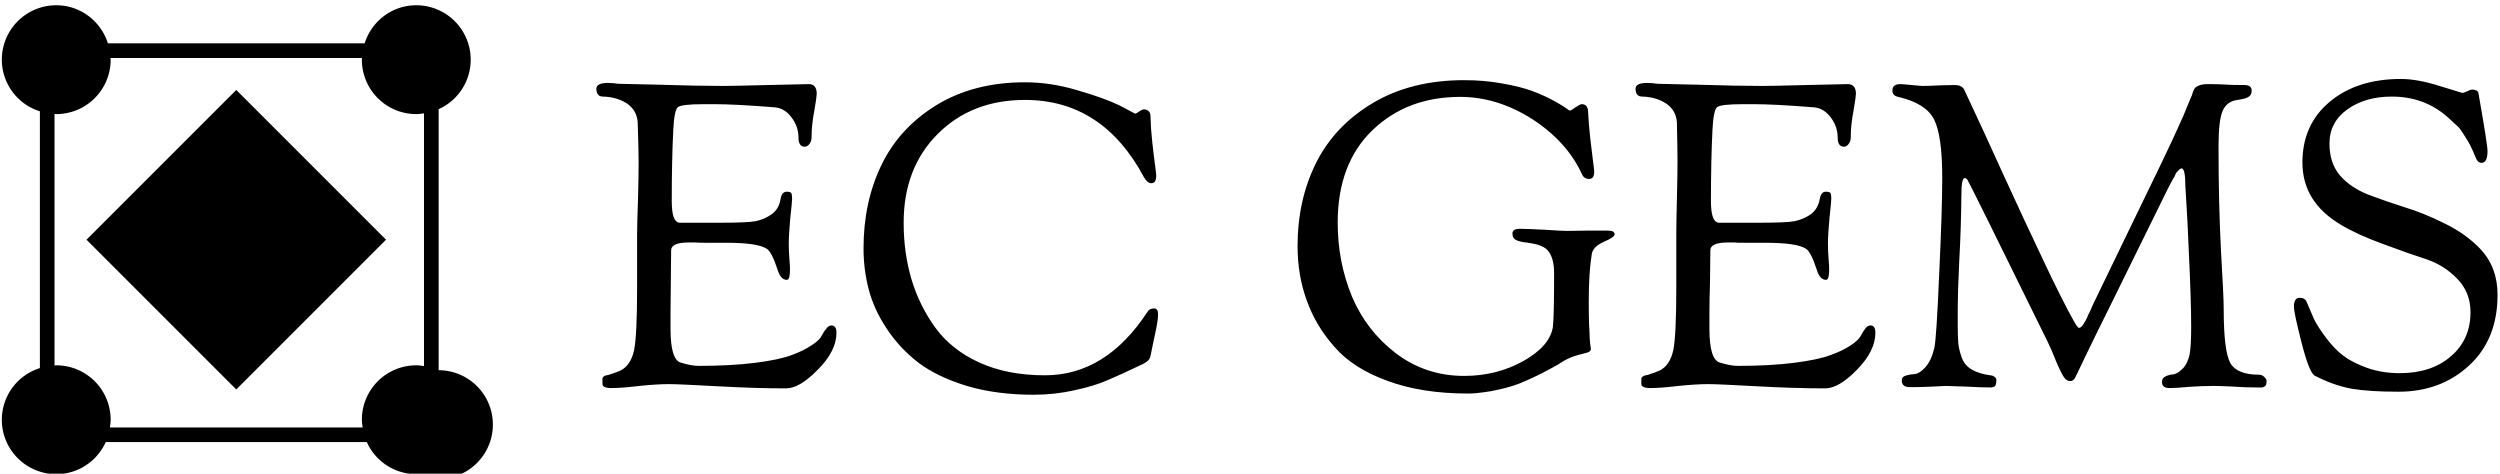 <svg data-v-423bf9ae="" xmlns="http://www.w3.org/2000/svg" viewBox="0 0 475 90" class="iconLeft"><!----><!----><!----><g data-v-423bf9ae="" id="81fc42a2-7a6c-4250-829e-0190a84efb1b" fill="black" transform="matrix(5.775,0,0,5.775,111.692,-4.23)"><path d="M0.28 3.65L0.28 3.65L0.28 3.65Q0.28 3.46 0.67 3.46L0.67 3.46L0.67 3.46Q0.73 3.46 0.85 3.47L0.85 3.47L0.85 3.47Q0.98 3.49 1.05 3.49L1.05 3.49L1.05 3.49Q1.09 3.49 2.37 3.52L2.37 3.52L2.37 3.52Q3.64 3.56 4.47 3.56L4.47 3.56L4.47 3.56Q4.76 3.56 5.92 3.53L5.92 3.53L5.92 3.53Q7.07 3.50 7.27 3.50L7.27 3.50L7.27 3.50Q7.53 3.50 7.53 3.82L7.53 3.82L7.53 3.82Q7.53 3.91 7.45 4.38L7.45 4.38L7.45 4.38Q7.36 4.84 7.36 5.25L7.36 5.25L7.36 5.25Q7.36 5.38 7.29 5.47L7.29 5.47L7.29 5.47Q7.22 5.56 7.14 5.56L7.14 5.56L7.14 5.56Q6.93 5.56 6.93 5.26L6.93 5.26L6.93 5.26Q6.93 4.89 6.69 4.58L6.69 4.58L6.69 4.58Q6.45 4.27 6.10 4.26L6.10 4.26L6.10 4.26Q4.84 4.16 4.17 4.16L4.17 4.16L3.81 4.16L3.81 4.16Q3.08 4.16 2.96 4.26L2.96 4.26L2.96 4.26Q2.84 4.37 2.81 5.01L2.81 5.01L2.81 5.01Q2.76 6.02 2.76 7.35L2.76 7.35L2.76 7.35Q2.76 8.05 3.02 8.06L3.02 8.06L3.37 8.06L3.96 8.06L4.40 8.06L4.40 8.06Q5.24 8.06 5.52 8.01L5.52 8.01L5.52 8.01Q5.80 7.95 6.02 7.80L6.02 7.80L6.02 7.80Q6.29 7.62 6.34 7.28L6.34 7.28L6.34 7.28Q6.38 7.04 6.54 7.04L6.54 7.04L6.54 7.04Q6.66 7.04 6.69 7.08L6.69 7.08L6.69 7.08Q6.72 7.13 6.72 7.27L6.72 7.27L6.72 7.27Q6.72 7.36 6.66 7.91L6.66 7.91L6.66 7.91Q6.61 8.46 6.61 8.74L6.61 8.74L6.61 8.74Q6.61 9.00 6.63 9.24L6.63 9.24L6.63 9.24Q6.65 9.48 6.65 9.59L6.65 9.59L6.65 9.59Q6.65 9.94 6.55 9.94L6.55 9.94L6.55 9.94Q6.34 9.94 6.24 9.60L6.24 9.60L6.24 9.60Q6.05 9.02 5.89 8.92L5.89 8.92L5.89 8.92Q5.60 8.72 4.55 8.72L4.55 8.72L4.55 8.72Q4.13 8.72 3.87 8.72L3.87 8.72L3.87 8.72Q3.61 8.72 3.54 8.71L3.54 8.71L3.54 8.71Q3.46 8.71 3.41 8.71L3.41 8.71L3.41 8.71Q3.36 8.71 3.32 8.71L3.32 8.71L3.32 8.71Q2.74 8.71 2.74 8.97L2.74 8.97L2.74 8.97Q2.74 9.38 2.73 9.99L2.73 9.99L2.73 9.99Q2.72 10.60 2.72 10.99L2.72 10.99L2.72 11.55L2.72 11.55Q2.72 12.56 3.05 12.66L3.05 12.66L3.05 12.66Q3.40 12.77 3.65 12.77L3.65 12.77L3.65 12.77Q4.70 12.77 5.50 12.67L5.50 12.67L5.50 12.67Q6.29 12.57 6.69 12.42L6.69 12.42L6.69 12.42Q7.08 12.28 7.35 12.10L7.35 12.10L7.35 12.10Q7.62 11.93 7.69 11.78L7.69 11.78L7.69 11.78Q7.77 11.63 7.85 11.54L7.85 11.54L7.85 11.54Q7.92 11.44 8.01 11.44L8.01 11.44L8.01 11.44Q8.18 11.44 8.18 11.68L8.18 11.68L8.18 11.68Q8.18 12.28 7.57 12.89L7.57 12.89L7.57 12.89Q6.97 13.51 6.52 13.51L6.52 13.51L6.52 13.51Q5.52 13.51 4.25 13.44L4.25 13.44L4.25 13.44Q2.98 13.37 2.67 13.37L2.67 13.37L2.67 13.37Q2.28 13.37 1.69 13.43L1.69 13.43L1.69 13.43Q1.11 13.50 0.77 13.50L0.77 13.50L0.77 13.50Q0.48 13.50 0.48 13.36L0.48 13.36L0.48 13.36Q0.48 13.23 0.48 13.19L0.48 13.19L0.48 13.19Q0.48 13.15 0.52 13.12L0.52 13.12L0.52 13.12Q0.56 13.09 0.61 13.08L0.61 13.08L0.61 13.08Q0.66 13.08 0.79 13.03L0.79 13.03L0.79 13.03Q0.92 12.99 1.08 12.92L1.08 12.92L1.08 12.92Q1.41 12.75 1.52 12.26L1.52 12.26L1.52 12.26Q1.62 11.77 1.62 10.21L1.62 10.21L1.62 8.47L1.62 8.47Q1.62 8.09 1.65 7.29L1.65 7.29L1.65 7.29Q1.67 6.50 1.67 6.05L1.67 6.05L1.67 6.05Q1.67 5.67 1.64 4.77L1.64 4.77L1.64 4.77Q1.62 4.37 1.29 4.14L1.29 4.14L1.29 4.14Q0.95 3.92 0.50 3.91L0.50 3.91L0.50 3.91Q0.28 3.91 0.28 3.65ZM9.07 8.90L9.07 8.90L9.07 8.90Q9.07 7.38 9.66 6.16L9.66 6.16L9.66 6.16Q10.25 4.94 11.47 4.19L11.47 4.19L11.47 4.19Q12.70 3.44 14.38 3.44L14.38 3.44L14.38 3.44Q15.23 3.44 16.10 3.70L16.10 3.70L16.10 3.70Q16.97 3.95 17.49 4.20L17.49 4.20L18.00 4.47L18.00 4.47Q18.05 4.47 18.14 4.40L18.14 4.40L18.14 4.40Q18.24 4.33 18.30 4.33L18.30 4.33L18.30 4.33Q18.37 4.33 18.44 4.38L18.44 4.38L18.44 4.38Q18.51 4.44 18.51 4.55L18.51 4.55L18.51 4.55Q18.52 4.96 18.57 5.41L18.57 5.41L18.57 5.41Q18.62 5.87 18.66 6.16L18.66 6.16L18.66 6.16Q18.70 6.45 18.70 6.51L18.70 6.51L18.70 6.51Q18.70 6.76 18.54 6.76L18.54 6.76L18.54 6.76Q18.41 6.76 18.30 6.57L18.30 6.57L18.30 6.57Q16.94 4.02 14.38 4.02L14.38 4.02L14.38 4.02Q12.63 4.02 11.51 5.14L11.51 5.14L11.51 5.14Q10.39 6.26 10.39 8.06L10.39 8.06L10.39 8.06Q10.39 9.06 10.65 9.93L10.65 9.93L10.65 9.93Q10.91 10.79 11.43 11.51L11.43 11.51L11.43 11.51Q11.96 12.24 12.88 12.66L12.88 12.66L12.88 12.66Q13.80 13.08 15.04 13.08L15.04 13.08L15.04 13.08Q17.05 13.08 18.42 10.98L18.42 10.98L18.42 10.98Q18.48 10.88 18.63 10.88L18.63 10.88L18.63 10.88Q18.76 10.88 18.76 11.07L18.76 11.07L18.76 11.07Q18.76 11.23 18.71 11.49L18.71 11.49L18.71 11.49Q18.66 11.75 18.59 12.06L18.59 12.06L18.59 12.06Q18.52 12.38 18.51 12.45L18.51 12.45L18.51 12.45Q18.48 12.60 18.28 12.70L18.28 12.70L18.28 12.70Q17.53 13.06 17.10 13.24L17.10 13.24L17.10 13.24Q16.67 13.43 16.02 13.57L16.02 13.57L16.02 13.57Q15.36 13.72 14.67 13.72L14.67 13.72L14.67 13.72Q13.45 13.72 12.47 13.43L12.47 13.43L12.47 13.43Q11.49 13.13 10.87 12.66L10.87 12.66L10.87 12.66Q10.25 12.18 9.83 11.54L9.83 11.54L9.83 11.54Q9.41 10.91 9.24 10.25L9.24 10.25L9.24 10.25Q9.07 9.60 9.07 8.90ZM23.35 8.83L23.35 8.83L23.35 8.83Q23.35 7.31 23.96 6.09L23.96 6.09L23.96 6.09Q24.57 4.87 25.83 4.12L25.83 4.12L25.83 4.12Q27.09 3.37 28.83 3.37L28.83 3.37L28.83 3.37Q29.50 3.37 30.09 3.48L30.09 3.48L30.09 3.48Q30.67 3.58 31.05 3.72L31.05 3.72L31.05 3.72Q31.43 3.86 31.71 4.01L31.71 4.01L31.71 4.01Q31.99 4.16 32.14 4.26L32.14 4.26L32.14 4.26Q32.28 4.37 32.31 4.37L32.31 4.37L32.31 4.37Q32.35 4.37 32.50 4.26L32.50 4.26L32.50 4.26Q32.65 4.16 32.70 4.16L32.70 4.16L32.70 4.16Q32.91 4.16 32.91 4.44L32.91 4.44L32.91 4.44Q32.93 4.84 32.98 5.29L32.98 5.29L32.98 5.29Q33.03 5.74 33.07 6.03L33.07 6.03L33.07 6.03Q33.11 6.33 33.11 6.38L33.11 6.38L33.11 6.38Q33.11 6.62 32.94 6.62L32.94 6.62L32.94 6.62Q32.77 6.62 32.70 6.45L32.70 6.45L32.70 6.45Q32.21 5.39 31.07 4.65L31.07 4.65L31.07 4.65Q29.92 3.92 28.70 3.92L28.70 3.92L28.70 3.92Q26.95 3.92 25.81 5.02L25.81 5.02L25.81 5.02Q24.67 6.12 24.67 8.06L24.67 8.06L24.67 8.06Q24.67 9.35 25.14 10.49L25.14 10.49L25.14 10.49Q25.62 11.62 26.59 12.36L26.59 12.36L26.59 12.36Q27.57 13.10 28.83 13.10L28.83 13.10L28.83 13.10Q29.90 13.10 30.78 12.61L30.78 12.61L30.78 12.61Q31.65 12.12 31.75 11.49L31.75 11.49L31.75 11.49Q31.79 11.16 31.79 9.73L31.79 9.73L31.79 9.73Q31.79 9.18 31.56 8.95L31.56 8.95L31.56 8.95Q31.39 8.78 30.94 8.72L30.94 8.72L30.94 8.72Q30.52 8.68 30.45 8.55L30.45 8.55L30.45 8.55Q30.42 8.50 30.42 8.41L30.42 8.41L30.42 8.41Q30.42 8.26 30.67 8.26L30.67 8.26L30.67 8.26Q30.86 8.26 31.46 8.29L31.46 8.29L31.46 8.29Q32.06 8.33 32.23 8.33L32.23 8.33L32.23 8.33Q32.51 8.33 32.83 8.32L32.83 8.32L32.83 8.32Q33.15 8.32 33.35 8.32L33.35 8.32L33.56 8.32L33.56 8.32Q33.78 8.32 33.78 8.44L33.78 8.44L33.78 8.44Q33.78 8.54 33.42 8.69L33.42 8.69L33.42 8.69Q33.07 8.85 33.03 9.09L33.03 9.09L33.03 9.09Q32.93 9.69 32.93 10.65L32.93 10.65L32.93 10.65Q32.93 11.07 32.94 11.40L32.94 11.40L32.94 11.40Q32.96 11.72 32.96 11.85L32.96 11.85L32.96 11.85Q32.97 11.98 32.98 12.08L32.98 12.08L32.98 12.08Q33.00 12.18 33.00 12.22L33.00 12.22L33.00 12.22Q33.00 12.29 32.89 12.33L32.89 12.33L32.89 12.33Q32.79 12.36 32.55 12.42L32.55 12.42L32.55 12.42Q32.31 12.49 32.12 12.60L32.12 12.60L32.02 12.66L32.02 12.66Q31.92 12.73 31.82 12.78L31.82 12.78L31.82 12.78Q31.72 12.84 31.56 12.92L31.56 12.92L31.56 12.92Q31.40 13.01 31.23 13.09L31.23 13.09L31.23 13.09Q31.07 13.17 30.86 13.26L30.86 13.26L30.86 13.26Q30.65 13.36 30.42 13.43L30.42 13.43L30.42 13.43Q30.20 13.50 29.96 13.55L29.96 13.55L29.96 13.55Q29.72 13.61 29.46 13.64L29.46 13.64L29.46 13.64Q29.20 13.68 28.95 13.68L28.95 13.68L28.95 13.68Q27.43 13.68 26.30 13.26L26.30 13.26L26.30 13.26Q25.17 12.85 24.56 12.14L24.56 12.14L24.56 12.14Q23.94 11.44 23.65 10.61L23.65 10.61L23.65 10.61Q23.35 9.79 23.35 8.83ZM34.47 3.65L34.47 3.65L34.47 3.65Q34.47 3.46 34.86 3.46L34.86 3.46L34.86 3.46Q34.92 3.46 35.04 3.47L35.04 3.47L35.04 3.47Q35.17 3.49 35.24 3.49L35.24 3.49L35.24 3.49Q35.28 3.49 36.55 3.52L36.55 3.52L36.55 3.52Q37.83 3.56 38.65 3.56L38.65 3.56L38.65 3.56Q38.95 3.56 40.10 3.53L40.10 3.53L40.10 3.53Q41.26 3.50 41.45 3.50L41.45 3.50L41.45 3.50Q41.72 3.50 41.72 3.82L41.72 3.82L41.72 3.82Q41.72 3.91 41.64 4.38L41.64 4.38L41.64 4.38Q41.55 4.84 41.55 5.25L41.55 5.25L41.55 5.25Q41.55 5.38 41.48 5.47L41.48 5.47L41.48 5.47Q41.41 5.56 41.33 5.56L41.33 5.56L41.33 5.56Q41.12 5.56 41.12 5.26L41.12 5.26L41.12 5.26Q41.12 4.89 40.88 4.58L40.88 4.58L40.88 4.58Q40.64 4.27 40.29 4.26L40.29 4.26L40.29 4.26Q39.03 4.16 38.36 4.16L38.36 4.16L38.00 4.16L38.00 4.16Q37.27 4.16 37.15 4.26L37.15 4.26L37.15 4.26Q37.03 4.37 37.00 5.01L37.00 5.01L37.00 5.01Q36.95 6.02 36.95 7.35L36.95 7.35L36.95 7.35Q36.95 8.05 37.21 8.06L37.21 8.06L37.56 8.06L38.15 8.06L38.58 8.06L38.58 8.06Q39.42 8.06 39.70 8.01L39.70 8.01L39.70 8.01Q39.98 7.95 40.21 7.80L40.21 7.80L40.21 7.80Q40.47 7.62 40.53 7.28L40.53 7.28L40.53 7.28Q40.57 7.04 40.73 7.04L40.73 7.04L40.73 7.04Q40.85 7.04 40.88 7.08L40.88 7.08L40.88 7.08Q40.91 7.13 40.91 7.27L40.91 7.27L40.91 7.27Q40.91 7.36 40.85 7.91L40.85 7.91L40.85 7.91Q40.80 8.46 40.80 8.74L40.80 8.74L40.80 8.74Q40.80 9.00 40.82 9.24L40.82 9.24L40.82 9.24Q40.84 9.48 40.84 9.59L40.84 9.59L40.84 9.59Q40.84 9.94 40.74 9.94L40.74 9.94L40.74 9.94Q40.53 9.94 40.43 9.60L40.43 9.60L40.43 9.60Q40.24 9.02 40.08 8.92L40.08 8.92L40.08 8.92Q39.79 8.72 38.74 8.72L38.74 8.72L38.74 8.72Q38.32 8.72 38.06 8.72L38.06 8.72L38.06 8.72Q37.80 8.72 37.72 8.71L37.72 8.71L37.72 8.71Q37.65 8.71 37.60 8.71L37.60 8.71L37.60 8.71Q37.55 8.71 37.51 8.71L37.51 8.71L37.51 8.71Q36.93 8.71 36.93 8.97L36.93 8.97L36.93 8.97Q36.93 9.38 36.92 9.99L36.92 9.99L36.92 9.99Q36.90 10.60 36.90 10.99L36.90 10.99L36.90 11.55L36.90 11.55Q36.90 12.56 37.24 12.66L37.24 12.66L37.24 12.66Q37.59 12.77 37.84 12.77L37.84 12.77L37.84 12.77Q38.89 12.77 39.68 12.67L39.68 12.67L39.68 12.67Q40.47 12.57 40.87 12.42L40.87 12.42L40.87 12.42Q41.27 12.28 41.54 12.10L41.54 12.10L41.54 12.10Q41.80 11.93 41.88 11.78L41.88 11.78L41.88 11.78Q41.96 11.63 42.03 11.54L42.03 11.54L42.03 11.54Q42.11 11.44 42.20 11.44L42.20 11.44L42.20 11.44Q42.36 11.44 42.36 11.68L42.36 11.68L42.36 11.68Q42.36 12.28 41.76 12.89L41.76 12.89L41.76 12.89Q41.16 13.51 40.71 13.51L40.71 13.51L40.71 13.51Q39.70 13.51 38.44 13.44L38.44 13.44L38.44 13.44Q37.17 13.37 36.86 13.37L36.86 13.37L36.86 13.37Q36.47 13.37 35.88 13.43L35.88 13.43L35.88 13.43Q35.29 13.50 34.96 13.50L34.96 13.50L34.96 13.50Q34.66 13.50 34.66 13.36L34.66 13.36L34.66 13.36Q34.66 13.23 34.66 13.19L34.66 13.19L34.66 13.19Q34.66 13.15 34.71 13.12L34.71 13.12L34.71 13.12Q34.75 13.09 34.80 13.08L34.80 13.08L34.80 13.08Q34.85 13.08 34.98 13.03L34.98 13.03L34.98 13.03Q35.11 12.99 35.27 12.92L35.27 12.92L35.27 12.92Q35.60 12.75 35.71 12.26L35.71 12.26L35.71 12.26Q35.81 11.77 35.81 10.21L35.81 10.21L35.81 8.47L35.81 8.47Q35.81 8.09 35.83 7.29L35.83 7.29L35.83 7.29Q35.85 6.50 35.85 6.05L35.85 6.05L35.85 6.05Q35.85 5.67 35.83 4.77L35.83 4.77L35.83 4.77Q35.81 4.37 35.48 4.14L35.48 4.14L35.48 4.14Q35.14 3.92 34.69 3.91L34.69 3.91L34.69 3.91Q34.47 3.91 34.47 3.65ZM42.92 3.71L42.92 3.71L42.92 3.71Q42.92 3.50 43.18 3.50L43.18 3.50L43.18 3.50Q43.26 3.50 43.56 3.53L43.56 3.53L43.56 3.53Q43.86 3.56 43.92 3.56L43.92 3.56L43.92 3.56Q44.13 3.56 44.49 3.54L44.49 3.54L44.49 3.54Q44.86 3.53 44.97 3.53L44.97 3.53L44.97 3.53Q45.23 3.53 45.30 3.72L45.30 3.72L45.30 3.72Q45.47 4.09 45.91 5.03L45.91 5.03L45.91 5.03Q46.34 5.98 46.60 6.54L46.60 6.54L46.60 6.54Q46.86 7.10 47.26 7.97L47.26 7.97L47.26 7.97Q47.67 8.83 47.92 9.37L47.92 9.37L47.92 9.37Q48.17 9.91 48.45 10.46L48.45 10.46L48.45 10.46Q48.72 11.00 48.87 11.26L48.87 11.26L48.87 11.26Q49.01 11.52 49.06 11.52L49.06 11.52L49.06 11.52Q49.10 11.52 49.15 11.47L49.15 11.47L49.15 11.47Q49.20 11.42 49.24 11.34L49.24 11.34L49.24 11.34Q49.29 11.26 49.33 11.17L49.33 11.17L49.33 11.17Q49.36 11.09 49.43 10.96L49.43 10.96L49.43 10.96Q49.49 10.82 49.52 10.75L49.52 10.75L51.32 7.03L51.32 7.03Q51.63 6.40 51.87 5.89L51.87 5.89L51.87 5.89Q52.11 5.39 52.25 5.08L52.25 5.08L52.25 5.08Q52.39 4.77 52.49 4.55L52.49 4.55L52.49 4.55Q52.58 4.33 52.63 4.21L52.63 4.21L52.63 4.21Q52.68 4.10 52.70 4.04L52.70 4.04L52.70 4.04Q52.72 3.98 52.74 3.94L52.74 3.94L52.74 3.94Q52.75 3.91 52.77 3.88L52.77 3.88L52.77 3.88Q52.78 3.85 52.81 3.75L52.81 3.75L52.81 3.75Q52.85 3.65 52.88 3.62L52.88 3.62L52.88 3.62Q52.92 3.58 53.02 3.54L53.02 3.54L53.02 3.54Q53.13 3.50 53.30 3.50L53.30 3.50L53.30 3.50Q53.56 3.50 53.79 3.51L53.79 3.51L53.79 3.51Q54.03 3.53 54.50 3.53L54.50 3.53L54.50 3.53Q54.74 3.53 54.74 3.71L54.74 3.71L54.74 3.71Q54.74 3.85 54.65 3.91L54.65 3.91L54.65 3.91Q54.56 3.98 54.28 4.02L54.28 4.02L54.28 4.02Q53.93 4.06 53.79 4.37L53.79 4.37L53.79 4.37Q53.65 4.68 53.65 5.54L53.65 5.54L53.65 5.54Q53.65 7.43 53.73 8.97L53.73 8.97L53.73 8.97Q53.82 10.50 53.82 10.89L53.82 10.89L53.82 10.89Q53.82 12.29 54.04 12.68L54.04 12.68L54.04 12.68Q54.26 13.06 54.98 13.06L54.98 13.06L54.98 13.06Q55.08 13.06 55.15 13.13L55.15 13.13L55.15 13.13Q55.23 13.20 55.23 13.26L55.23 13.26L55.23 13.26Q55.23 13.34 55.22 13.38L55.22 13.38L55.22 13.38Q55.20 13.43 55.16 13.45L55.16 13.45L55.16 13.45Q55.12 13.48 55.08 13.48L55.08 13.48L55.08 13.48Q55.03 13.48 54.92 13.48L54.92 13.48L54.92 13.48Q54.50 13.48 54.10 13.45L54.10 13.45L54.10 13.45Q53.69 13.43 53.49 13.43L53.49 13.43L53.49 13.43Q53.10 13.43 52.68 13.46L52.68 13.46L52.68 13.46Q52.26 13.50 52.04 13.50L52.04 13.50L52.04 13.50Q51.79 13.50 51.79 13.30L51.79 13.30L51.79 13.30Q51.79 13.17 51.90 13.12L51.90 13.12L51.90 13.12Q52.01 13.06 52.16 13.05L52.16 13.05L52.16 13.05Q52.30 13.03 52.46 12.87L52.46 12.87L52.46 12.87Q52.63 12.71 52.70 12.39L52.70 12.39L52.70 12.39Q52.75 12.11 52.75 11.49L52.75 11.49L52.75 11.49Q52.75 11.05 52.73 10.42L52.73 10.42L52.73 10.42Q52.71 9.79 52.68 9.19L52.68 9.19L52.68 9.19Q52.65 8.60 52.63 8.07L52.63 8.07L52.63 8.07Q52.60 7.55 52.58 7.21L52.58 7.21L52.56 6.87L52.56 6.87Q52.56 6.27 52.43 6.27L52.43 6.27L52.43 6.27Q52.42 6.27 52.39 6.29L52.39 6.29L52.39 6.29Q52.36 6.30 52.34 6.33L52.34 6.33L52.34 6.33Q52.32 6.36 52.29 6.38L52.29 6.38L52.29 6.38Q52.26 6.41 52.23 6.47L52.23 6.47L52.23 6.47Q52.21 6.54 52.18 6.58L52.18 6.58L52.18 6.58Q52.15 6.62 52.11 6.70L52.11 6.70L52.11 6.70Q52.07 6.78 52.04 6.83L52.04 6.83L52.04 6.83Q52.01 6.89 51.96 6.99L51.96 6.99L51.96 6.99Q51.91 7.08 51.88 7.15L51.88 7.15L49.94 11.09L49.94 11.09Q49.60 11.77 49.22 12.56L49.22 12.56L49.22 12.56Q48.97 13.09 48.92 13.18L48.92 13.18L48.92 13.18Q48.86 13.27 48.78 13.27L48.78 13.27L48.78 13.27Q48.65 13.27 48.57 13.15L48.57 13.15L48.57 13.15Q48.48 13.03 48.31 12.63L48.31 12.63L48.31 12.63Q48.15 12.22 48.02 11.96L48.02 11.96L48.02 11.96Q45.46 6.75 45.39 6.65L45.39 6.65L45.39 6.65Q45.35 6.59 45.30 6.59L45.30 6.59L45.30 6.59Q45.19 6.59 45.19 7.15L45.19 7.15L45.19 7.15Q45.18 8.25 45.12 9.31L45.12 9.31L45.12 9.31Q45.07 10.37 45.07 10.85L45.07 10.85L45.07 11.48L45.07 11.48Q45.07 11.84 45.09 12.04L45.09 12.04L45.09 12.04Q45.11 12.24 45.20 12.49L45.20 12.49L45.20 12.49Q45.29 12.75 45.53 12.89L45.53 12.89L45.53 12.89Q45.77 13.03 46.14 13.08L46.14 13.08L46.14 13.08Q46.21 13.08 46.28 13.13L46.28 13.13L46.28 13.13Q46.34 13.17 46.34 13.23L46.34 13.23L46.34 13.23Q46.34 13.38 46.30 13.43L46.30 13.43L46.30 13.43Q46.26 13.48 46.13 13.48L46.13 13.48L46.13 13.48Q45.85 13.48 45.29 13.45L45.29 13.45L45.29 13.45Q44.73 13.43 44.67 13.43L44.67 13.43L44.67 13.43Q44.65 13.43 44.27 13.45L44.27 13.45L44.27 13.45Q43.89 13.47 43.53 13.47L43.53 13.47L43.53 13.47Q43.41 13.47 43.36 13.45L43.36 13.45L43.36 13.45Q43.32 13.44 43.27 13.39L43.27 13.39L43.27 13.39Q43.23 13.34 43.23 13.24L43.23 13.24L43.23 13.24Q43.23 13.13 43.36 13.09L43.36 13.09L43.36 13.09Q43.48 13.05 43.64 13.04L43.64 13.04L43.64 13.04Q43.81 13.03 44.00 12.82L44.00 12.82L44.00 12.82Q44.20 12.60 44.30 12.18L44.30 12.18L44.30 12.18Q44.37 11.87 44.46 9.74L44.46 9.74L44.46 9.74Q44.56 7.62 44.56 6.59L44.56 6.59L44.56 6.59Q44.56 5.19 44.29 4.66L44.29 4.66L44.29 4.66Q44.02 4.13 43.11 3.92L43.11 3.92L43.11 3.92Q42.92 3.88 42.92 3.71ZM56.13 10.82L56.13 10.82L56.13 10.82Q56.13 10.53 56.32 10.53L56.32 10.53L56.32 10.53Q56.50 10.53 56.55 10.67L56.55 10.67L56.55 10.67Q56.69 11.00 56.80 11.25L56.80 11.25L56.80 11.25Q56.92 11.49 57.19 11.85L57.19 11.85L57.19 11.85Q57.46 12.21 57.76 12.44L57.76 12.44L57.76 12.44Q58.07 12.67 58.55 12.84L58.55 12.84L58.55 12.84Q59.04 13.01 59.61 13.01L59.61 13.01L59.61 13.01Q60.66 13.01 61.30 12.45L61.30 12.45L61.30 12.45Q61.94 11.90 61.94 11.00L61.94 11.00L61.94 11.00Q61.94 10.35 61.50 9.90L61.50 9.90L61.50 9.90Q61.07 9.46 60.51 9.27L60.51 9.27L60.51 9.27Q59.95 9.09 59.09 8.77L59.09 8.77L59.09 8.77Q58.23 8.46 57.68 8.13L57.68 8.13L57.68 8.13Q56.41 7.38 56.41 6.08L56.41 6.08L56.41 6.08Q56.41 4.83 57.31 4.08L57.31 4.08L57.31 4.08Q58.21 3.33 59.65 3.33L59.65 3.33L59.65 3.33Q60.19 3.33 60.92 3.56L60.92 3.56L60.92 3.56Q61.66 3.79 61.67 3.79L61.67 3.79L61.67 3.79Q61.71 3.79 61.82 3.74L61.82 3.74L61.82 3.74Q61.94 3.68 61.99 3.68L61.99 3.68L61.99 3.68Q62.17 3.68 62.20 3.79L62.20 3.79L62.20 3.79Q62.50 5.49 62.50 5.70L62.50 5.70L62.50 5.70Q62.50 6.09 62.30 6.09L62.30 6.09L62.30 6.09Q62.17 6.09 62.10 5.89L62.10 5.89L62.10 5.89Q61.94 5.49 61.77 5.24L61.77 5.24L61.77 5.24Q61.61 4.98 61.54 4.91L61.54 4.91L61.54 4.91Q61.47 4.84 61.18 4.58L61.18 4.58L61.18 4.58Q60.42 3.91 59.35 3.91L59.35 3.91L59.35 3.91Q58.48 3.91 57.89 4.33L57.89 4.33L57.89 4.33Q57.30 4.75 57.30 5.46L57.30 5.46L57.30 5.46Q57.30 6.09 57.64 6.50L57.64 6.50L57.64 6.50Q57.99 6.90 58.56 7.13L58.56 7.13L58.56 7.13Q59.14 7.35 59.77 7.55L59.77 7.55L59.77 7.55Q60.40 7.74 61.10 8.09L61.10 8.09L61.10 8.09Q61.81 8.44 62.27 8.93L62.27 8.93L62.27 8.93Q62.83 9.53 62.83 10.43L62.83 10.43L62.83 10.43Q62.83 11.90 61.89 12.76L61.89 12.76L61.89 12.76Q60.96 13.62 59.57 13.62L59.57 13.62L59.57 13.62Q58.60 13.62 58.02 13.52L58.02 13.52L58.02 13.52Q57.43 13.41 56.81 13.09L56.81 13.09L56.81 13.09Q56.63 12.98 56.38 12.00L56.38 12.00L56.38 12.00Q56.13 11.02 56.13 10.82Z"></path></g><!----><g data-v-423bf9ae="" id="3e910281-88cb-4f6b-b9cb-39720a4ac4cc" transform="matrix(2.784,0,0,2.784,0.346,1)" stroke="none" fill="black"><path d="M5.78 16L16 5.78 26.22 16 16 26.22z"></path><path d="M32 3.714A3.714 3.714 0 0 0 28.286 0c-1.659 0-3.047 1.095-3.524 2.596H7.238C6.761 1.095 5.373 0 3.714 0A3.714 3.714 0 0 0 0 3.714a3.7 3.7 0 0 0 2.597 3.524v17.524A3.7 3.7 0 0 0 0 28.286 3.714 3.714 0 0 0 3.714 32c1.506 0 2.795-.9 3.378-2.188h17.816A3.707 3.707 0 0 0 28.286 32a3.709 3.709 0 1 0 1.526-7.093V7.092A3.707 3.707 0 0 0 32 3.714zm-3.188 20.911c-.173-.025-.346-.053-.526-.053a3.714 3.714 0 0 0-3.714 3.714c0 .18.028.353.053.526H7.375c.025-.173.053-.346.053-.526a3.714 3.714 0 0 0-3.714-3.714c-.04 0-.077.01-.117.012V7.416c.04.001.077.012.117.012a3.714 3.714 0 0 0 3.714-3.714c0-.04-.011-.078-.012-.117h17.168c-.001.04-.012.077-.012.117a3.714 3.714 0 0 0 3.714 3.714c.18 0 .352-.028.526-.053v17.25z"></path></g><!----></svg>